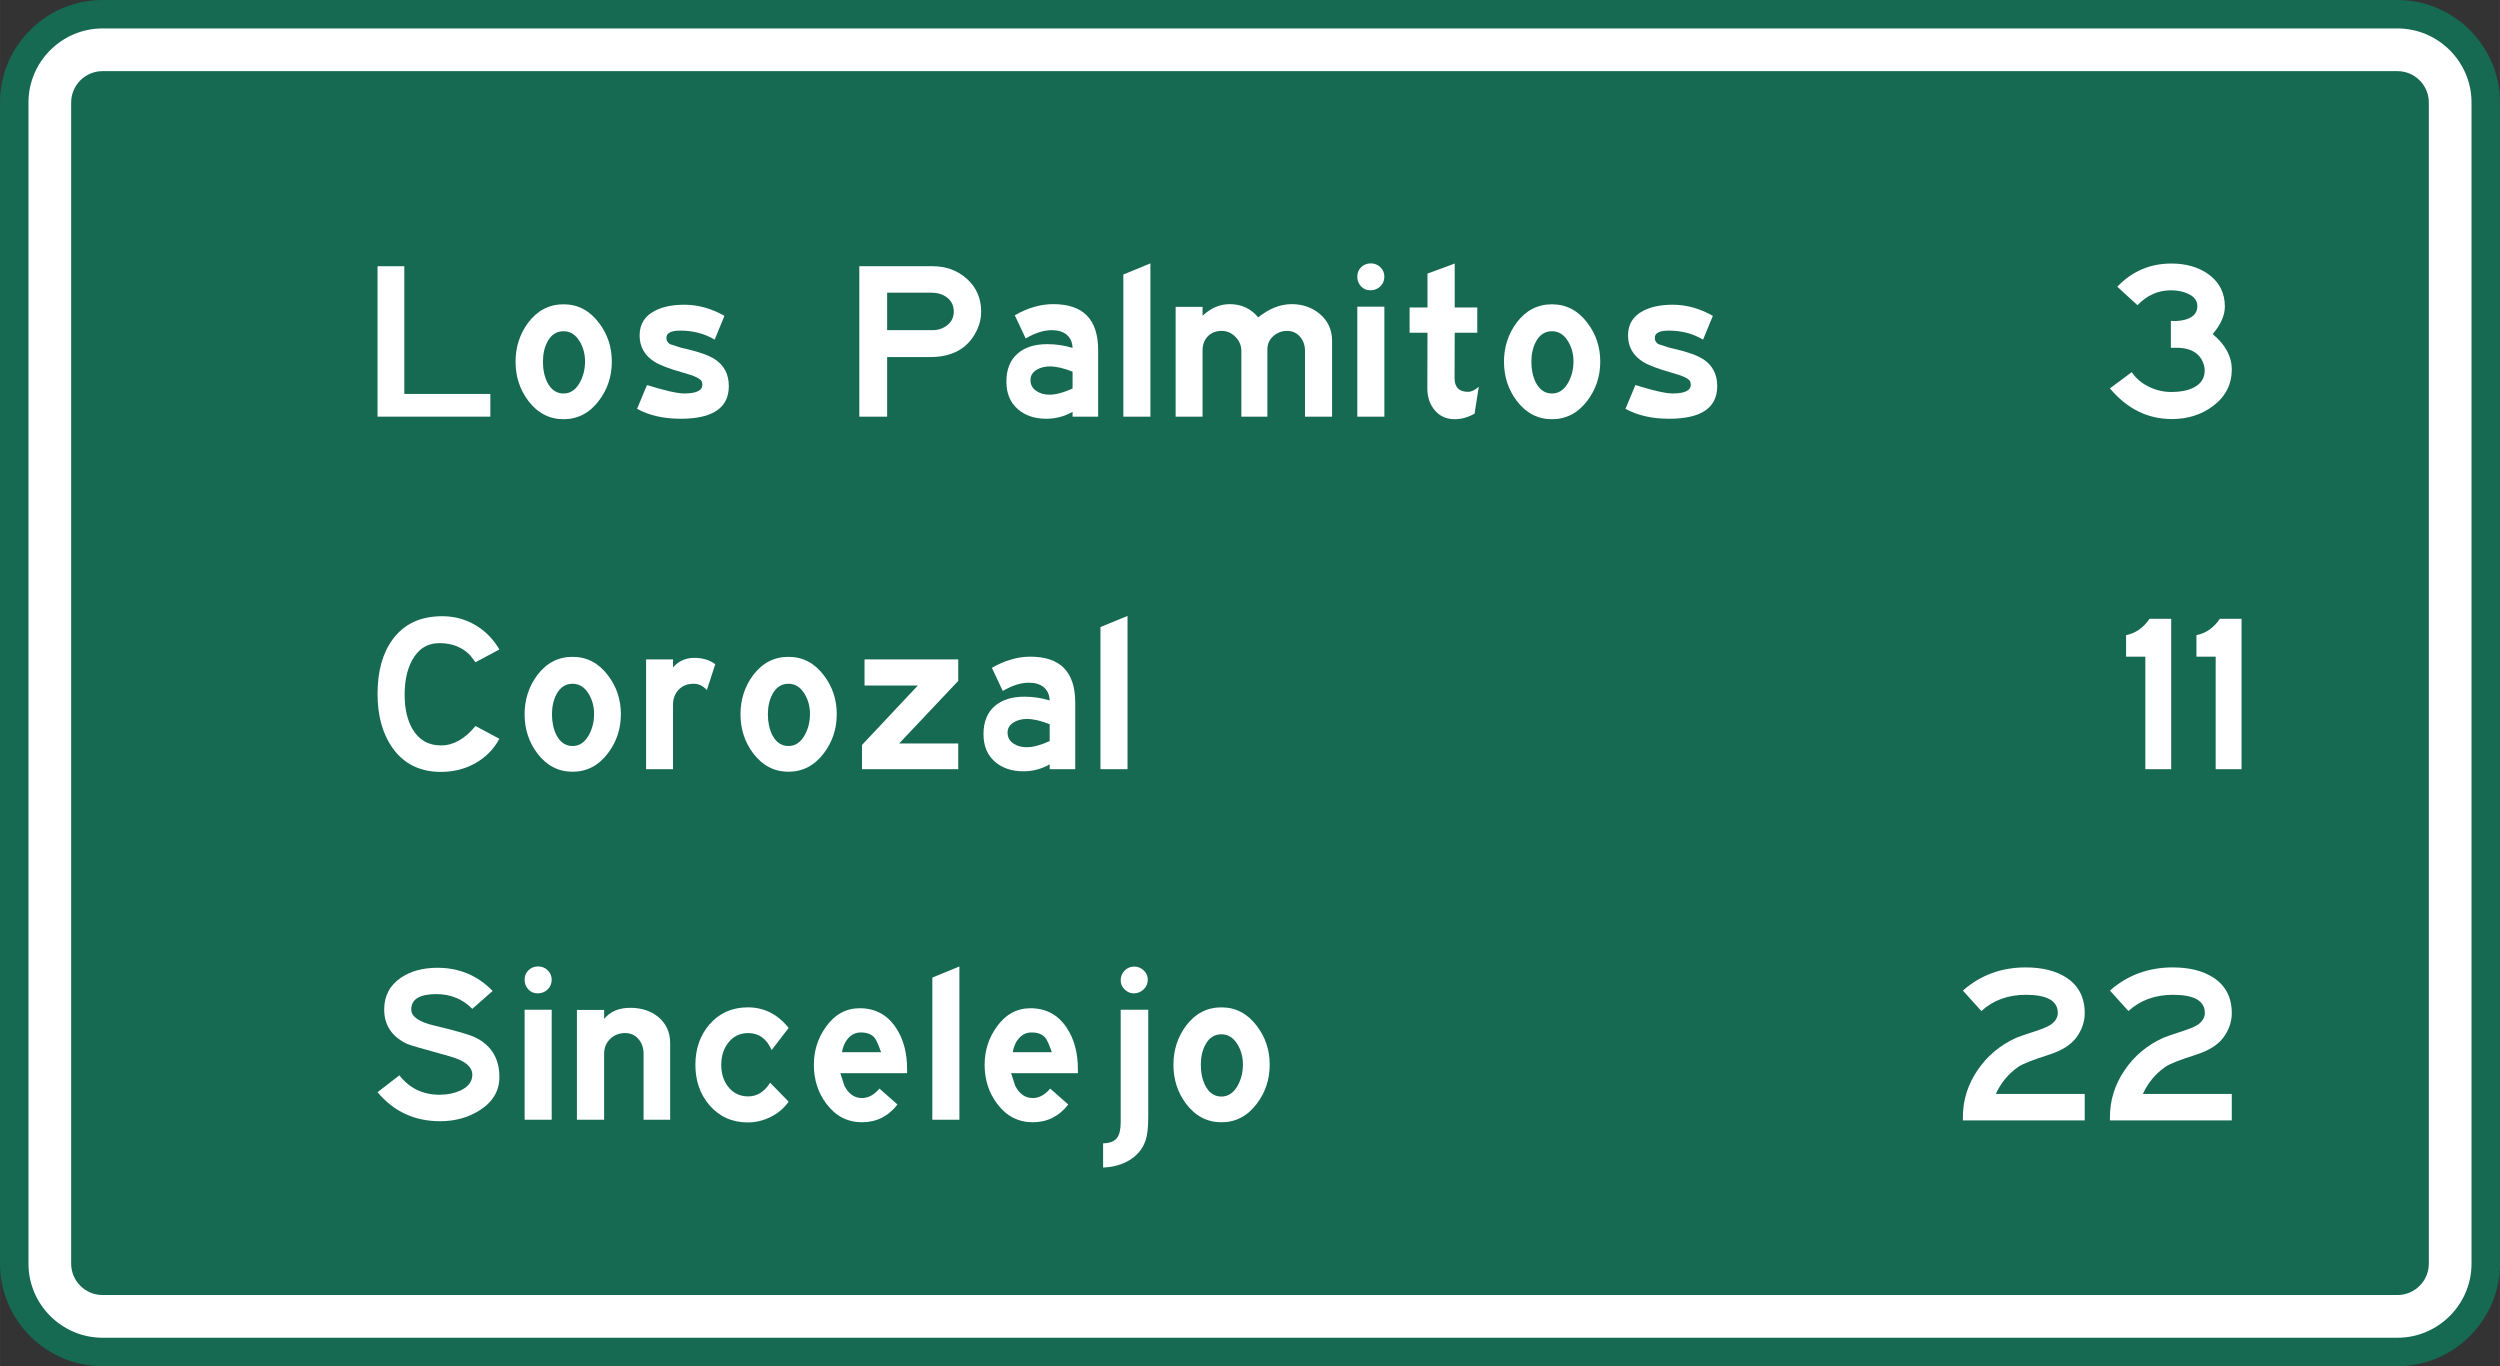 <?xml version="1.0" encoding="UTF-8" standalone="no"?>
<!-- Created with Inkscape (http://www.inkscape.org/) -->

<svg
   xmlns:dc="http://purl.org/dc/elements/1.1/"
   xmlns:cc="http://creativecommons.org/ns#"
   xmlns:rdf="http://www.w3.org/1999/02/22-rdf-syntax-ns#"
   xmlns:svg="http://www.w3.org/2000/svg"
   xmlns="http://www.w3.org/2000/svg"
   xmlns:sodipodi="http://sodipodi.sourceforge.net/DTD/sodipodi-0.dtd"
   xmlns:inkscape="http://www.inkscape.org/namespaces/inkscape"
   width="65.507mm"
   height="35.798mm"
   viewBox="0 0 232.111 126.845"
   id="svg7389"
   version="1.1"
   inkscape:version="0.91 r13725"
   sodipodi:docname="SI-06 (3 destinos).svg">
  <rect x="0" y="0" width="232.111" height="126.845" fill="#333333" stroke="none"/>
  <defs
     id="defs7391" />
  <sodipodi:namedview
     id="base"
     pagecolor="#ffffff"
     bordercolor="#666666"
     borderopacity="1.0"
     inkscape:pageopacity="0.0"
     inkscape:pageshadow="2"
     inkscape:zoom="0.35"
     inkscape:cx="-213.23009"
     inkscape:cy="-22.291785"
     inkscape:document-units="px"
     inkscape:current-layer="layer1"
     showgrid="false"
     fit-margin-top="0"
     fit-margin-left="0"
     fit-margin-right="0"
     fit-margin-bottom="0"
     inkscape:window-width="1309"
     inkscape:window-height="744"
     inkscape:window-x="57"
     inkscape:window-y="24"
     inkscape:window-maximized="1" />
  <g
     inkscape:label="Layer 1"
     inkscape:groupmode="layer"
     id="layer1"
     transform="translate(-149.659,-383.225)">
    <g
       transform="matrix(1.25,0,0,-1.25,-226.39,791.143)"
       id="g5755">
      <g
         transform="translate(308.45,326.334)"
         id="g5005">
        <path
           inkscape:connector-curvature="0"
           id="path5007"
           style="fill:#156a51;fill-opacity:1;fill-rule:evenodd;stroke:none"
           d="m 0,0 170.466,0 c 4.186,0 7.612,-3.428 7.612,-7.612 l 0,-86.252 c 0,-4.184 -3.428,-7.612 -7.612,-7.612 l -170.466,0 c -4.184,0 -7.611,3.425 -7.611,7.612 l 0,86.252 C -7.611,-3.426 -4.186,0 0,0" />
      </g>
      <g
         transform="translate(308.45,324.221)"
         id="g5009">
        <path
           inkscape:connector-curvature="0"
           id="path5011"
           style="fill:#ffffff;fill-opacity:1;fill-rule:evenodd;stroke:none"
           d="m 0,0 c -3.023,0 -5.497,-2.474 -5.497,-5.497 l 0,-86.254 c 0,-3.023 2.476,-5.498 5.497,-5.498 l 170.467,0 c 3.021,0 5.497,2.475 5.497,5.498 l 0,86.254 c 0,3.023 -2.475,5.497 -5.497,5.497 L 0,0 Z m 0,-3.171 170.467,0 c 1.278,0 2.326,-1.048 2.326,-2.326 l 0,-86.254 c 0,-1.278 -1.049,-2.326 -2.326,-2.326 L 0,-94.077 c -1.278,0 -2.326,1.047 -2.326,2.326 l 0,86.254 c 0,1.279 1.048,2.326 2.326,2.326" />
      </g>
      <g
         transform="translate(336.109,269.626)"
         id="g5013">
        <path
           inkscape:connector-curvature="0"
           id="path5015"
           style="fill:#ffffff;fill-opacity:1;fill-rule:nonzero;stroke:none"
           d="m 0,0 c -0.753,-0.417 -1.591,-0.625 -2.514,-0.625 -1.563,0 -2.766,0.595 -3.609,1.787 -0.737,1.051 -1.105,2.387 -1.105,4.011 0,1.676 0.373,3.021 1.117,4.033 0.841,1.155 2.071,1.732 3.687,1.732 0.894,0 1.711,-0.218 2.452,-0.653 C 0.769,9.849 1.368,9.244 1.821,8.469 L 0.045,7.519 C -0.134,7.75 -0.264,7.922 -0.346,8.033 -0.927,8.636 -1.687,8.938 -2.625,8.938 -3.534,8.938 -4.22,8.503 -4.68,7.632 -5.039,6.946 -5.217,6.108 -5.217,5.117 c 0,-1.02 0.19,-1.865 0.57,-2.536 0.476,-0.826 1.188,-1.24 2.133,-1.24 0.917,0 1.77,0.48 2.559,1.441 L 1.821,1.833 C 1.398,1.05 0.789,0.439 0,0" />
      </g>
      <g
         transform="translate(344.575,274.777)"
         id="g5017">
        <path
           inkscape:connector-curvature="0"
           id="path5019"
           style="fill:#ffffff;fill-opacity:1;fill-rule:nonzero;stroke:none"
           d="m 0,0 c -0.305,0.514 -0.709,0.77 -1.206,0.77 -0.523,0 -0.921,-0.26 -1.197,-0.781 -0.223,-0.418 -0.335,-0.913 -0.335,-1.486 0,-0.581 0.108,-1.092 0.324,-1.531 0.284,-0.551 0.685,-0.827 1.208,-0.827 0.512,0 0.923,0.283 1.227,0.85 0.247,0.461 0.369,0.972 0.369,1.53 C 0.39,-0.931 0.26,-0.439 0,0 m 1.418,-4.391 c -0.692,-0.916 -1.567,-1.374 -2.624,-1.374 -1.059,0 -1.934,0.458 -2.627,1.374 -0.625,0.834 -0.938,1.799 -0.938,2.894 0,1.095 0.313,2.063 0.938,2.905 0.686,0.909 1.561,1.362 2.627,1.362 1.057,0 1.932,-0.457 2.624,-1.373 0.641,-0.835 0.961,-1.795 0.961,-2.883 0,-1.095 -0.32,-2.063 -0.961,-2.905" />
      </g>
      <g
         transform="translate(348.827,277.358)"
         id="g5021">
        <path
           inkscape:connector-curvature="0"
           id="path5023"
           style="fill:#ffffff;fill-opacity:1;fill-rule:nonzero;stroke:none"
           d="m 0,0 2,0 0,-0.592 c 0.417,0.468 0.942,0.704 1.575,0.704 0.626,0 1.147,-0.157 1.564,-0.47 L 4.514,-2.28 C 4.231,-1.966 3.903,-1.81 3.531,-1.81 3.069,-1.81 2.699,-1.957 2.419,-2.251 2.139,-2.546 2,-2.92 2,-3.374 l 0,-4.782 -2,0 L 0,0 Z" />
      </g>
      <g
         transform="translate(360.61,274.777)"
         id="g5025">
        <path
           inkscape:connector-curvature="0"
           id="path5027"
           style="fill:#ffffff;fill-opacity:1;fill-rule:nonzero;stroke:none"
           d="m 0,0 c -0.305,0.514 -0.707,0.77 -1.206,0.77 -0.522,0 -0.921,-0.26 -1.195,-0.781 -0.224,-0.418 -0.335,-0.913 -0.335,-1.486 0,-0.581 0.107,-1.092 0.322,-1.531 0.284,-0.551 0.686,-0.827 1.208,-0.827 0.514,0 0.923,0.283 1.228,0.85 0.246,0.461 0.369,0.972 0.369,1.53 C 0.391,-0.931 0.262,-0.439 0,0 m 1.419,-4.391 c -0.692,-0.916 -1.568,-1.374 -2.625,-1.374 -1.058,0 -1.932,0.458 -2.627,1.374 -0.624,0.834 -0.938,1.799 -0.938,2.894 0,1.095 0.314,2.063 0.938,2.905 0.686,0.909 1.562,1.362 2.627,1.362 1.057,0 1.933,-0.457 2.625,-1.373 0.64,-0.835 0.96,-1.795 0.96,-2.883 0,-1.095 -0.32,-2.063 -0.96,-2.905" />
      </g>
      <g
         transform="translate(364.863,271)"
         id="g5029">
        <path
           inkscape:connector-curvature="0"
           id="path5031"
           style="fill:#ffffff;fill-opacity:1;fill-rule:nonzero;stroke:none"
           d="m 0,0 4.146,4.413 -3.956,0 0,1.945 6.96,0 0,-1.599 -4.39,-4.647 4.39,0 0,-1.911 -7.15,0 L 0,0 Z" />
      </g>
      <g
         transform="translate(378.804,272.542)"
         id="g5033">
        <path
           inkscape:connector-curvature="0"
           id="path5035"
           style="fill:#ffffff;fill-opacity:1;fill-rule:nonzero;stroke:none"
           d="m 0,0 c -0.654,0.261 -1.218,0.391 -1.693,0.391 -0.357,0 -0.672,-0.078 -0.946,-0.234 -0.327,-0.187 -0.489,-0.447 -0.489,-0.782 0,-0.358 0.155,-0.634 0.467,-0.828 0.26,-0.171 0.574,-0.256 0.946,-0.256 0.482,0 1.054,0.153 1.715,0.458 L 0,0 Z m 0,-2.983 c -0.61,-0.343 -1.257,-0.514 -1.941,-0.514 -0.876,0 -1.586,0.238 -2.128,0.715 -0.565,0.492 -0.847,1.173 -0.847,2.045 0,0.915 0.285,1.616 0.854,2.1 0.533,0.454 1.261,0.682 2.186,0.682 0.636,0 1.261,-0.094 1.876,-0.279 -0.015,0.431 -0.171,0.767 -0.466,1.004 -0.274,0.21 -0.631,0.314 -1.076,0.314 -0.598,0 -1.245,-0.206 -1.941,-0.615 l -0.809,1.72 c 0.962,0.552 1.915,0.828 2.861,0.828 2.22,0 3.33,-1.136 3.33,-3.408 l 0,-4.95 -1.899,0 0,0.358 z" />
      </g>
      <g
         transform="translate(382.576,279.76)"
         id="g5037">
        <path
           inkscape:connector-curvature="0"
           id="path5039"
           style="fill:#ffffff;fill-opacity:1;fill-rule:nonzero;stroke:none"
           d="m 0,0 2.011,0.826 0,-11.384 -2.011,0 L 0,0 Z" />
      </g>
      <g
         transform="translate(330.501,246.462)"
         id="g5041">
        <path
           inkscape:connector-curvature="0"
           id="path5043"
           style="fill:#ffffff;fill-opacity:1;fill-rule:nonzero;stroke:none"
           d="m 0,0 c 0.752,-0.961 1.747,-1.441 2.984,-1.441 0.573,0 1.091,0.104 1.552,0.313 0.589,0.275 0.883,0.666 0.883,1.173 0,0.603 -0.566,1.062 -1.698,1.374 C 1.8,1.948 0.749,2.253 0.57,2.335 c -1.132,0.544 -1.697,1.397 -1.697,2.559 0,1.012 0.42,1.803 1.261,2.369 0.722,0.484 1.621,0.726 2.693,0.726 1.623,0 2.991,-0.574 4.1,-1.721 L 5.419,4.939 C 4.697,5.669 3.807,6.033 2.749,6.033 1.505,6.033 0.883,5.653 0.883,4.894 0.883,4.365 1.449,3.966 2.582,3.699 4.265,3.303 5.314,2.994 5.732,2.77 6.864,2.175 7.43,1.211 7.43,-0.123 7.43,-1.158 6.939,-1.984 5.955,-2.603 5.106,-3.139 4.13,-3.408 3.028,-3.408 c -1.899,0 -3.448,0.719 -4.648,2.157 L 0,0 Z" />
      </g>
      <path
         inkscape:connector-curvature="0"
         id="path5045"
         style="fill:#ffffff;fill-opacity:1;fill-rule:nonzero;stroke:none"
         d="m 339.805,251.333 2.011,0 0,-8.167 -2.011,0 0,8.167 z m 0.29,2.939 c 0.194,0.186 0.432,0.279 0.715,0.279 0.275,0 0.511,-0.095 0.709,-0.285 0.197,-0.19 0.296,-0.422 0.296,-0.699 0,-0.29 -0.1,-0.532 -0.301,-0.726 -0.201,-0.193 -0.448,-0.29 -0.737,-0.29 -0.284,0 -0.517,0.099 -0.699,0.296 -0.183,0.198 -0.273,0.437 -0.273,0.72 0,0.283 0.096,0.519 0.29,0.705" />
      <g
         transform="translate(343.689,251.322)"
         id="g5047">
        <path
           inkscape:connector-curvature="0"
           id="path5049"
           style="fill:#ffffff;fill-opacity:1;fill-rule:nonzero;stroke:none"
           d="m 0,0 2.021,0 0,-0.671 c 0.447,0.552 1.096,0.827 1.945,0.827 0.827,0 1.52,-0.227 2.078,-0.681 0.588,-0.492 0.882,-1.139 0.882,-1.944 l 0,-5.687 -1.976,0 0,4.904 c 0,0.425 -0.12,0.779 -0.358,1.062 -0.253,0.313 -0.589,0.47 -1.006,0.47 -0.448,0 -0.819,-0.146 -1.118,-0.437 -0.297,-0.29 -0.447,-0.655 -0.447,-1.095 l 0,-4.904 L 0,-8.156 0,0 Z" />
      </g>
      <g
         transform="translate(358.092,243.378)"
         id="g5051">
        <path
           inkscape:connector-curvature="0"
           id="path5053"
           style="fill:#ffffff;fill-opacity:1;fill-rule:nonzero;stroke:none"
           d="m 0,0 c -0.548,-0.275 -1.116,-0.414 -1.704,-0.414 -1.17,0 -2.123,0.429 -2.86,1.286 -0.693,0.811 -1.039,1.809 -1.039,2.993 0,1.185 0.346,2.183 1.039,2.995 0.737,0.849 1.69,1.274 2.86,1.274 1.206,0 2.216,-0.511 3.028,-1.531 L 0.061,4.961 c -0.372,0.841 -0.949,1.262 -1.732,1.262 -0.625,0 -1.124,-0.242 -1.496,-0.726 -0.344,-0.447 -0.515,-0.991 -0.515,-1.632 0,-0.648 0.171,-1.192 0.515,-1.631 0.372,-0.476 0.871,-0.715 1.496,-0.715 0.649,0 1.189,0.339 1.62,1.017 L 1.324,1.128 C 0.988,0.651 0.547,0.275 0,0" />
      </g>
      <g
         transform="translate(365.813,249.233)"
         id="g5055">
        <path
           inkscape:connector-curvature="0"
           id="path5057"
           style="fill:#ffffff;fill-opacity:1;fill-rule:nonzero;stroke:none"
           d="m 0,0 c -0.216,0.275 -0.563,0.414 -1.039,0.414 -0.38,0 -0.7,-0.153 -0.961,-0.459 -0.224,-0.267 -0.369,-0.603 -0.436,-1.005 l 2.905,0 C 0.268,-0.492 0.112,-0.142 0,0 M 1.688,-4.938 C 1.002,-5.817 0.123,-6.256 -0.95,-6.256 c -1.072,0 -1.951,0.454 -2.636,1.362 -0.626,0.827 -0.938,1.796 -0.938,2.905 0,1.05 0.297,1.989 0.893,2.816 0.655,0.923 1.493,1.386 2.513,1.386 1.155,0 2.053,-0.485 2.693,-1.453 0.552,-0.827 0.827,-1.855 0.827,-3.083 l 0,-0.291 -4.96,0 c 0.133,-0.41 0.234,-0.719 0.301,-0.928 0.313,-0.611 0.749,-0.916 1.307,-0.916 0.469,0 0.901,0.235 1.297,0.704 l 1.341,-1.184 z" />
      </g>
      <g
         transform="translate(370.088,253.724)"
         id="g5059">
        <path
           inkscape:connector-curvature="0"
           id="path5061"
           style="fill:#ffffff;fill-opacity:1;fill-rule:nonzero;stroke:none"
           d="m 0,0 2.011,0.826 0,-11.384 -2.011,0 L 0,0 Z" />
      </g>
      <g
         transform="translate(378.497,249.233)"
         id="g5063">
        <path
           inkscape:connector-curvature="0"
           id="path5065"
           style="fill:#ffffff;fill-opacity:1;fill-rule:nonzero;stroke:none"
           d="m 0,0 c -0.216,0.275 -0.562,0.414 -1.039,0.414 -0.379,0 -0.7,-0.153 -0.96,-0.459 -0.224,-0.267 -0.369,-0.603 -0.436,-1.005 l 2.904,0 C 0.268,-0.492 0.112,-0.142 0,0 m 1.688,-4.938 c -0.686,-0.879 -1.564,-1.318 -2.637,-1.318 -1.072,0 -1.952,0.454 -2.637,1.362 -0.625,0.827 -0.938,1.796 -0.938,2.905 0,1.05 0.298,1.989 0.894,2.816 0.655,0.923 1.493,1.386 2.513,1.386 1.155,0 2.052,-0.485 2.692,-1.453 0.552,-0.827 0.828,-1.855 0.828,-3.083 l 0,-0.291 -4.961,0 c 0.134,-0.41 0.235,-0.719 0.302,-0.928 0.312,-0.611 0.748,-0.916 1.307,-0.916 0.469,0 0.9,0.235 1.296,0.704 l 1.341,-1.184 z" />
      </g>
      <g
         transform="translate(384.37,254.244)"
         id="g5067">
        <path
           inkscape:connector-curvature="0"
           id="path5069"
           style="fill:#ffffff;fill-opacity:1;fill-rule:nonzero;stroke:none"
           d="m 0,0 c 0.194,0.197 0.432,0.296 0.716,0.296 0.267,0 0.502,-0.095 0.703,-0.285 0.202,-0.189 0.302,-0.419 0.302,-0.687 0,-0.283 -0.103,-0.523 -0.309,-0.721 -0.204,-0.197 -0.448,-0.296 -0.73,-0.296 -0.254,0 -0.48,0.095 -0.677,0.285 -0.197,0.191 -0.296,0.415 -0.296,0.676 0,0.29 0.096,0.535 0.291,0.732 m -0.548,-12.407 c 0.172,0.238 0.257,0.622 0.257,1.15 l 0,8.346 2.046,0 0,-7.977 c 0,-0.767 -0.067,-1.348 -0.201,-1.743 -0.225,-0.64 -0.643,-1.135 -1.252,-1.486 -0.536,-0.312 -1.17,-0.484 -1.9,-0.514 l 0,1.799 c 0.499,0.008 0.849,0.149 1.05,0.425" />
      </g>
      <g
         transform="translate(392.768,248.741)"
         id="g5071">
        <path
           inkscape:connector-curvature="0"
           id="path5073"
           style="fill:#ffffff;fill-opacity:1;fill-rule:nonzero;stroke:none"
           d="m 0,0 c -0.305,0.514 -0.708,0.77 -1.206,0.77 -0.523,0 -0.921,-0.26 -1.196,-0.781 -0.223,-0.418 -0.335,-0.913 -0.335,-1.486 0,-0.581 0.107,-1.092 0.324,-1.531 0.283,-0.551 0.684,-0.827 1.207,-0.827 0.513,0 0.923,0.283 1.228,0.85 0.246,0.461 0.369,0.972 0.369,1.53 C 0.391,-0.931 0.261,-0.439 0,0 m 1.418,-4.391 c -0.691,-0.916 -1.567,-1.374 -2.624,-1.374 -1.059,0 -1.933,0.458 -2.627,1.374 -0.625,0.834 -0.938,1.799 -0.938,2.894 0,1.095 0.313,2.063 0.938,2.905 0.686,0.909 1.562,1.362 2.627,1.362 1.057,0 1.933,-0.457 2.624,-1.373 0.641,-0.835 0.961,-1.795 0.961,-2.883 0,-1.095 -0.32,-2.063 -0.961,-2.905" />
      </g>
      <g
         transform="translate(446.634,243.283)"
         id="g5075">
        <path
           inkscape:connector-curvature="0"
           id="path5077"
           style="fill:#ffffff;fill-opacity:1;fill-rule:nonzero;stroke:none"
           d="M 0,0 C -0.015,1.281 0.346,2.466 1.084,3.553 1.791,4.603 2.74,5.404 3.933,5.955 4.052,6.014 4.536,6.183 5.385,6.458 6.048,6.673 6.477,6.871 6.67,7.05 6.923,7.281 7.05,7.534 7.05,7.81 7.05,8.711 6.261,9.161 4.681,9.161 3.356,9.161 2.253,8.759 1.374,7.955 L 0,9.475 c 1.304,1.146 2.856,1.72 4.66,1.72 1.235,0 2.241,-0.25 3.015,-0.748 C 8.592,9.85 9.05,8.968 9.05,7.798 9.05,7.143 8.834,6.528 8.402,5.955 7.992,5.419 7.314,5.002 6.369,4.703 5.199,4.331 4.454,4.037 4.134,3.821 3.397,3.314 2.834,2.641 2.447,1.799 l 6.603,0 0,-1.966 -9.05,0 L 0,0 Z" />
      </g>
      <g
         transform="translate(457.557,243.283)"
         id="g5079">
        <path
           inkscape:connector-curvature="0"
           id="path5081"
           style="fill:#ffffff;fill-opacity:1;fill-rule:nonzero;stroke:none"
           d="M 0,0 C -0.015,1.281 0.346,2.466 1.084,3.553 1.791,4.603 2.74,5.404 3.933,5.955 4.052,6.014 4.536,6.183 5.385,6.458 6.048,6.673 6.477,6.871 6.67,7.05 6.923,7.281 7.05,7.534 7.05,7.81 7.05,8.711 6.261,9.161 4.681,9.161 3.356,9.161 2.253,8.759 1.374,7.955 L 0,9.475 c 1.304,1.146 2.856,1.72 4.66,1.72 1.235,0 2.241,-0.25 3.015,-0.748 C 8.592,9.85 9.05,8.968 9.05,7.798 9.05,7.143 8.834,6.528 8.402,5.955 7.992,5.419 7.314,5.002 6.369,4.703 5.199,4.331 4.454,4.037 4.134,3.821 3.397,3.314 2.834,2.641 2.447,1.799 l 6.603,0 0,-1.966 -9.05,0 L 0,0 Z" />
      </g>
      <g
         transform="translate(460.186,277.559)"
         id="g5083">
        <path
           inkscape:connector-curvature="0"
           id="path5085"
           style="fill:#ffffff;fill-opacity:1;fill-rule:nonzero;stroke:none"
           d="m 0,0 -1.43,0 0,1.598 c 0.707,0.141 1.288,0.547 1.742,1.217 l 1.609,0 0,-11.173 L 0,-8.358 0,0 Z" />
      </g>
      <g
         transform="translate(465.411,277.559)"
         id="g5087">
        <path
           inkscape:connector-curvature="0"
           id="path5089"
           style="fill:#ffffff;fill-opacity:1;fill-rule:nonzero;stroke:none"
           d="m 0,0 -1.43,0 0,1.598 c 0.707,0.141 1.288,0.547 1.742,1.217 l 1.609,0 0,-11.173 L 0,-8.358 0,0 Z" />
      </g>
      <g
         transform="translate(328.88,306.56)"
         id="g5091">
        <path
           inkscape:connector-curvature="0"
           id="path5093"
           style="fill:#ffffff;fill-opacity:1;fill-rule:nonzero;stroke:none"
           d="m 0,0 1.988,0 0,-9.486 6.391,0 0,-1.687 -8.379,0 L 0,0 Z" />
      </g>
      <g
         transform="translate(343.903,300.962)"
         id="g5095">
        <path
           inkscape:connector-curvature="0"
           id="path5097"
           style="fill:#ffffff;fill-opacity:1;fill-rule:nonzero;stroke:none"
           d="m 0,0 c -0.305,0.514 -0.708,0.77 -1.206,0.77 -0.522,0 -0.921,-0.26 -1.196,-0.781 -0.224,-0.418 -0.335,-0.913 -0.335,-1.486 0,-0.581 0.108,-1.092 0.323,-1.531 0.284,-0.551 0.686,-0.827 1.208,-0.827 0.513,0 0.923,0.283 1.227,0.849 0.247,0.462 0.369,0.973 0.369,1.531 C 0.39,-0.931 0.261,-0.439 0,0 m 1.419,-4.391 c -0.693,-0.916 -1.568,-1.374 -2.625,-1.374 -1.058,0 -1.933,0.458 -2.627,1.374 -0.624,0.834 -0.938,1.799 -0.938,2.894 0,1.095 0.314,2.063 0.938,2.905 0.686,0.908 1.561,1.362 2.627,1.362 1.057,0 1.932,-0.457 2.625,-1.373 0.64,-0.835 0.96,-1.795 0.96,-2.883 0,-1.095 -0.32,-2.063 -0.96,-2.905" />
      </g>
      <g
         transform="translate(348.894,297.734)"
         id="g5099">
        <path
           inkscape:connector-curvature="0"
           id="path5101"
           style="fill:#ffffff;fill-opacity:1;fill-rule:nonzero;stroke:none"
           d="m 0,0 c 1.34,-0.417 2.261,-0.625 2.76,-0.625 0.901,0 1.351,0.215 1.351,0.647 0,0.097 -0.015,0.179 -0.044,0.246 C 3.977,0.476 3.522,0.692 2.703,0.915 1.691,1.199 0.979,1.467 0.57,1.72 c -0.746,0.47 -1.118,1.125 -1.118,1.967 0,0.827 0.372,1.433 1.118,1.821 0.573,0.305 1.31,0.458 2.212,0.458 1.005,0 1.995,-0.276 2.972,-0.827 L 5.027,3.374 C 4.274,3.821 3.426,4.044 2.48,4.044 1.787,4.044 1.441,3.865 1.441,3.508 1.441,3.3 1.53,3.143 1.709,3.039 2.194,2.867 2.569,2.756 2.837,2.703 3.873,2.465 4.61,2.201 5.05,1.911 5.735,1.456 6.078,0.793 6.078,-0.078 c 0,-1.616 -1.193,-2.425 -3.576,-2.425 -1.267,0 -2.346,0.246 -3.239,0.737 L 0,0 Z" />
      </g>
      <g
         transform="translate(370.106,301.812)"
         id="g5103">
        <path
           inkscape:connector-curvature="0"
           id="path5105"
           style="fill:#ffffff;fill-opacity:1;fill-rule:nonzero;stroke:none"
           d="m 0,0 c 0.425,0 0.794,0.126 1.106,0.38 0.312,0.253 0.469,0.584 0.469,0.994 0,0.447 -0.171,0.801 -0.514,1.062 -0.305,0.231 -0.696,0.346 -1.173,0.346 l -3.262,0 L -3.374,0 0,0 Z m -5.441,4.748 5.441,0 c 1.013,0 1.868,-0.317 2.564,-0.95 C 3.26,3.165 3.609,2.358 3.609,1.374 3.609,0.793 3.449,0.231 3.128,-0.313 2.473,-1.438 1.367,-2 -0.19,-2 l -3.184,0 0,-4.424 -2.067,0 0,11.172 z" />
      </g>
      <g
         transform="translate(380.505,298.728)"
         id="g5107">
        <path
           inkscape:connector-curvature="0"
           id="path5109"
           style="fill:#ffffff;fill-opacity:1;fill-rule:nonzero;stroke:none"
           d="m 0,0 c -0.654,0.261 -1.218,0.391 -1.693,0.391 -0.357,0 -0.672,-0.078 -0.946,-0.234 -0.327,-0.187 -0.489,-0.447 -0.489,-0.782 0,-0.358 0.155,-0.634 0.467,-0.828 0.26,-0.171 0.574,-0.256 0.946,-0.256 0.482,0 1.053,0.153 1.715,0.458 L 0,0 Z m 0,-2.983 c -0.61,-0.343 -1.257,-0.514 -1.941,-0.514 -0.876,0 -1.586,0.238 -2.128,0.715 -0.565,0.492 -0.847,1.173 -0.847,2.045 0,0.915 0.285,1.616 0.854,2.1 0.533,0.454 1.261,0.682 2.186,0.682 0.636,0 1.261,-0.094 1.876,-0.279 -0.015,0.431 -0.171,0.767 -0.466,1.004 -0.274,0.21 -0.631,0.314 -1.076,0.314 -0.598,0 -1.245,-0.206 -1.941,-0.615 l -0.809,1.72 c 0.962,0.552 1.915,0.828 2.861,0.828 2.22,0 3.33,-1.136 3.33,-3.408 l 0,-4.95 -1.899,0 0,0.358 z" />
      </g>
      <g
         transform="translate(384.276,305.946)"
         id="g5111">
        <path
           inkscape:connector-curvature="0"
           id="path5113"
           style="fill:#ffffff;fill-opacity:1;fill-rule:nonzero;stroke:none"
           d="m 0,0 2.011,0.826 0,-11.384 -2.011,0 L 0,0 Z" />
      </g>
      <g
         transform="translate(388.16,303.543)"
         id="g5115">
        <path
           inkscape:connector-curvature="0"
           id="path5117"
           style="fill:#ffffff;fill-opacity:1;fill-rule:nonzero;stroke:none"
           d="m 0,0 2,0 0,-0.66 c 0.618,0.574 1.289,0.861 2.011,0.861 0.871,0 1.579,-0.328 2.123,-0.983 0.811,0.655 1.642,0.983 2.492,0.983 0.826,0 1.532,-0.253 2.117,-0.76 0.584,-0.507 0.877,-1.166 0.877,-1.977 l 0,-5.62 -2.012,0 0,4.883 c 0,0.401 -0.115,0.744 -0.345,1.027 -0.254,0.305 -0.582,0.459 -0.984,0.459 -0.396,0 -0.737,-0.131 -1.028,-0.392 C 6.96,-2.439 6.815,-2.764 6.815,-3.15 l 0,-5.006 -1.933,0 0,4.883 c 0,0.394 -0.145,0.74 -0.435,1.039 -0.29,0.298 -0.634,0.447 -1.028,0.447 C 2.993,-1.787 2.652,-1.922 2.39,-2.19 2.13,-2.458 2,-2.808 2,-3.24 l 0,-4.916 -2,0 L 0,0 Z" />
      </g>
      <path
         inkscape:connector-curvature="0"
         id="path5119"
         style="fill:#ffffff;fill-opacity:1;fill-rule:nonzero;stroke:none"
         d="m 401.653,303.555 2.011,0 0,-8.167 -2.011,0 0,8.167 z m 0.29,2.937 c 0.193,0.187 0.431,0.28 0.715,0.28 0.276,0 0.512,-0.095 0.711,-0.285 0.196,-0.189 0.294,-0.423 0.294,-0.698 0,-0.29 -0.101,-0.532 -0.301,-0.726 -0.202,-0.194 -0.446,-0.291 -0.738,-0.291 -0.283,0 -0.515,0.099 -0.698,0.296 -0.182,0.197 -0.273,0.438 -0.273,0.721 0,0.283 0.097,0.518 0.29,0.703" />
      <g
         transform="translate(405.537,303.499)"
         id="g5121">
        <path
           inkscape:connector-curvature="0"
           id="path5123"
           style="fill:#ffffff;fill-opacity:1;fill-rule:nonzero;stroke:none"
           d="m 0,0 1.33,0 0,2.514 2.022,0.748 0,-3.262 1.676,0 0,-1.877 -1.676,0 -0.011,-3.375 c 0,-0.677 0.335,-1.016 1.005,-1.016 0.247,0 0.51,0.127 0.793,0.38 l -0.312,-2 C 4.343,-8.164 3.851,-8.301 3.352,-8.301 c -0.626,0 -1.125,0.227 -1.498,0.681 -0.357,0.432 -0.535,0.969 -0.535,1.609 L 1.33,-1.877 0,-1.877 0,0 Z" />
      </g>
      <g
         transform="translate(417.32,300.962)"
         id="g5125">
        <path
           inkscape:connector-curvature="0"
           id="path5127"
           style="fill:#ffffff;fill-opacity:1;fill-rule:nonzero;stroke:none"
           d="m 0,0 c -0.305,0.514 -0.707,0.77 -1.206,0.77 -0.522,0 -0.921,-0.26 -1.195,-0.781 -0.224,-0.418 -0.335,-0.913 -0.335,-1.486 0,-0.581 0.107,-1.092 0.322,-1.531 0.284,-0.551 0.686,-0.827 1.208,-0.827 0.514,0 0.923,0.283 1.228,0.849 0.246,0.462 0.369,0.973 0.369,1.531 C 0.391,-0.931 0.262,-0.439 0,0 m 1.419,-4.391 c -0.692,-0.916 -1.568,-1.374 -2.625,-1.374 -1.058,0 -1.932,0.458 -2.627,1.374 -0.624,0.834 -0.938,1.799 -0.938,2.894 0,1.095 0.314,2.063 0.938,2.905 0.686,0.908 1.562,1.362 2.627,1.362 1.057,0 1.933,-0.457 2.625,-1.373 0.64,-0.835 0.96,-1.795 0.96,-2.883 0,-1.095 -0.32,-2.063 -0.96,-2.905" />
      </g>
      <g
         transform="translate(422.31,297.734)"
         id="g5129">
        <path
           inkscape:connector-curvature="0"
           id="path5131"
           style="fill:#ffffff;fill-opacity:1;fill-rule:nonzero;stroke:none"
           d="m 0,0 c 1.34,-0.417 2.261,-0.625 2.76,-0.625 0.902,0 1.351,0.215 1.351,0.647 0,0.097 -0.014,0.179 -0.044,0.246 C 3.978,0.476 3.523,0.692 2.703,0.915 1.691,1.199 0.98,1.467 0.57,1.72 c -0.745,0.47 -1.118,1.125 -1.118,1.967 0,0.827 0.373,1.433 1.118,1.821 0.573,0.305 1.31,0.458 2.212,0.458 1.005,0 1.995,-0.276 2.972,-0.827 L 5.027,3.374 C 4.274,3.821 3.426,4.044 2.48,4.044 1.788,4.044 1.441,3.865 1.441,3.508 1.441,3.3 1.531,3.143 1.709,3.039 2.194,2.867 2.57,2.756 2.838,2.703 3.873,2.465 4.61,2.201 5.051,1.911 5.736,1.456 6.078,0.793 6.078,-0.078 c 0,-1.616 -1.192,-2.425 -3.575,-2.425 -1.267,0 -2.346,0.246 -3.24,0.737 L 0,0 Z" />
      </g>
      <g
         transform="translate(459.177,298.693)"
         id="g5133">
        <path
           inkscape:connector-curvature="0"
           id="path5135"
           style="fill:#ffffff;fill-opacity:1;fill-rule:nonzero;stroke:none"
           d="m 0,0 c 0.312,-0.469 0.744,-0.834 1.296,-1.095 0.52,-0.253 1.076,-0.38 1.664,-0.38 0.641,0 1.177,0.105 1.609,0.313 0.566,0.276 0.849,0.704 0.849,1.286 0,0.274 -0.077,0.55 -0.234,0.826 -0.358,0.603 -1.025,0.89 -2,0.86 l -0.279,0 0,1.995 c 0.491,-0.03 0.911,0.022 1.261,0.156 0.47,0.186 0.705,0.498 0.705,0.936 0,0.416 -0.239,0.728 -0.715,0.936 C 3.798,5.996 3.38,6.078 2.905,6.078 1.958,6.078 1.132,5.709 0.424,4.972 L -1.073,6.346 C 0.021,7.493 1.362,8.067 2.95,8.067 4.021,8.067 4.927,7.81 5.664,7.296 6.498,6.708 6.916,5.899 6.916,4.872 6.916,4.216 6.614,3.535 6.011,2.827 6.956,2.045 7.429,1.169 7.429,0.202 7.429,-0.923 6.956,-1.836 6.011,-2.536 5.154,-3.169 4.145,-3.485 2.983,-3.485 c -1.796,0 -3.33,0.759 -4.604,2.279 L 0,0 Z" />
      </g>
    </g>
  </g>
</svg>
